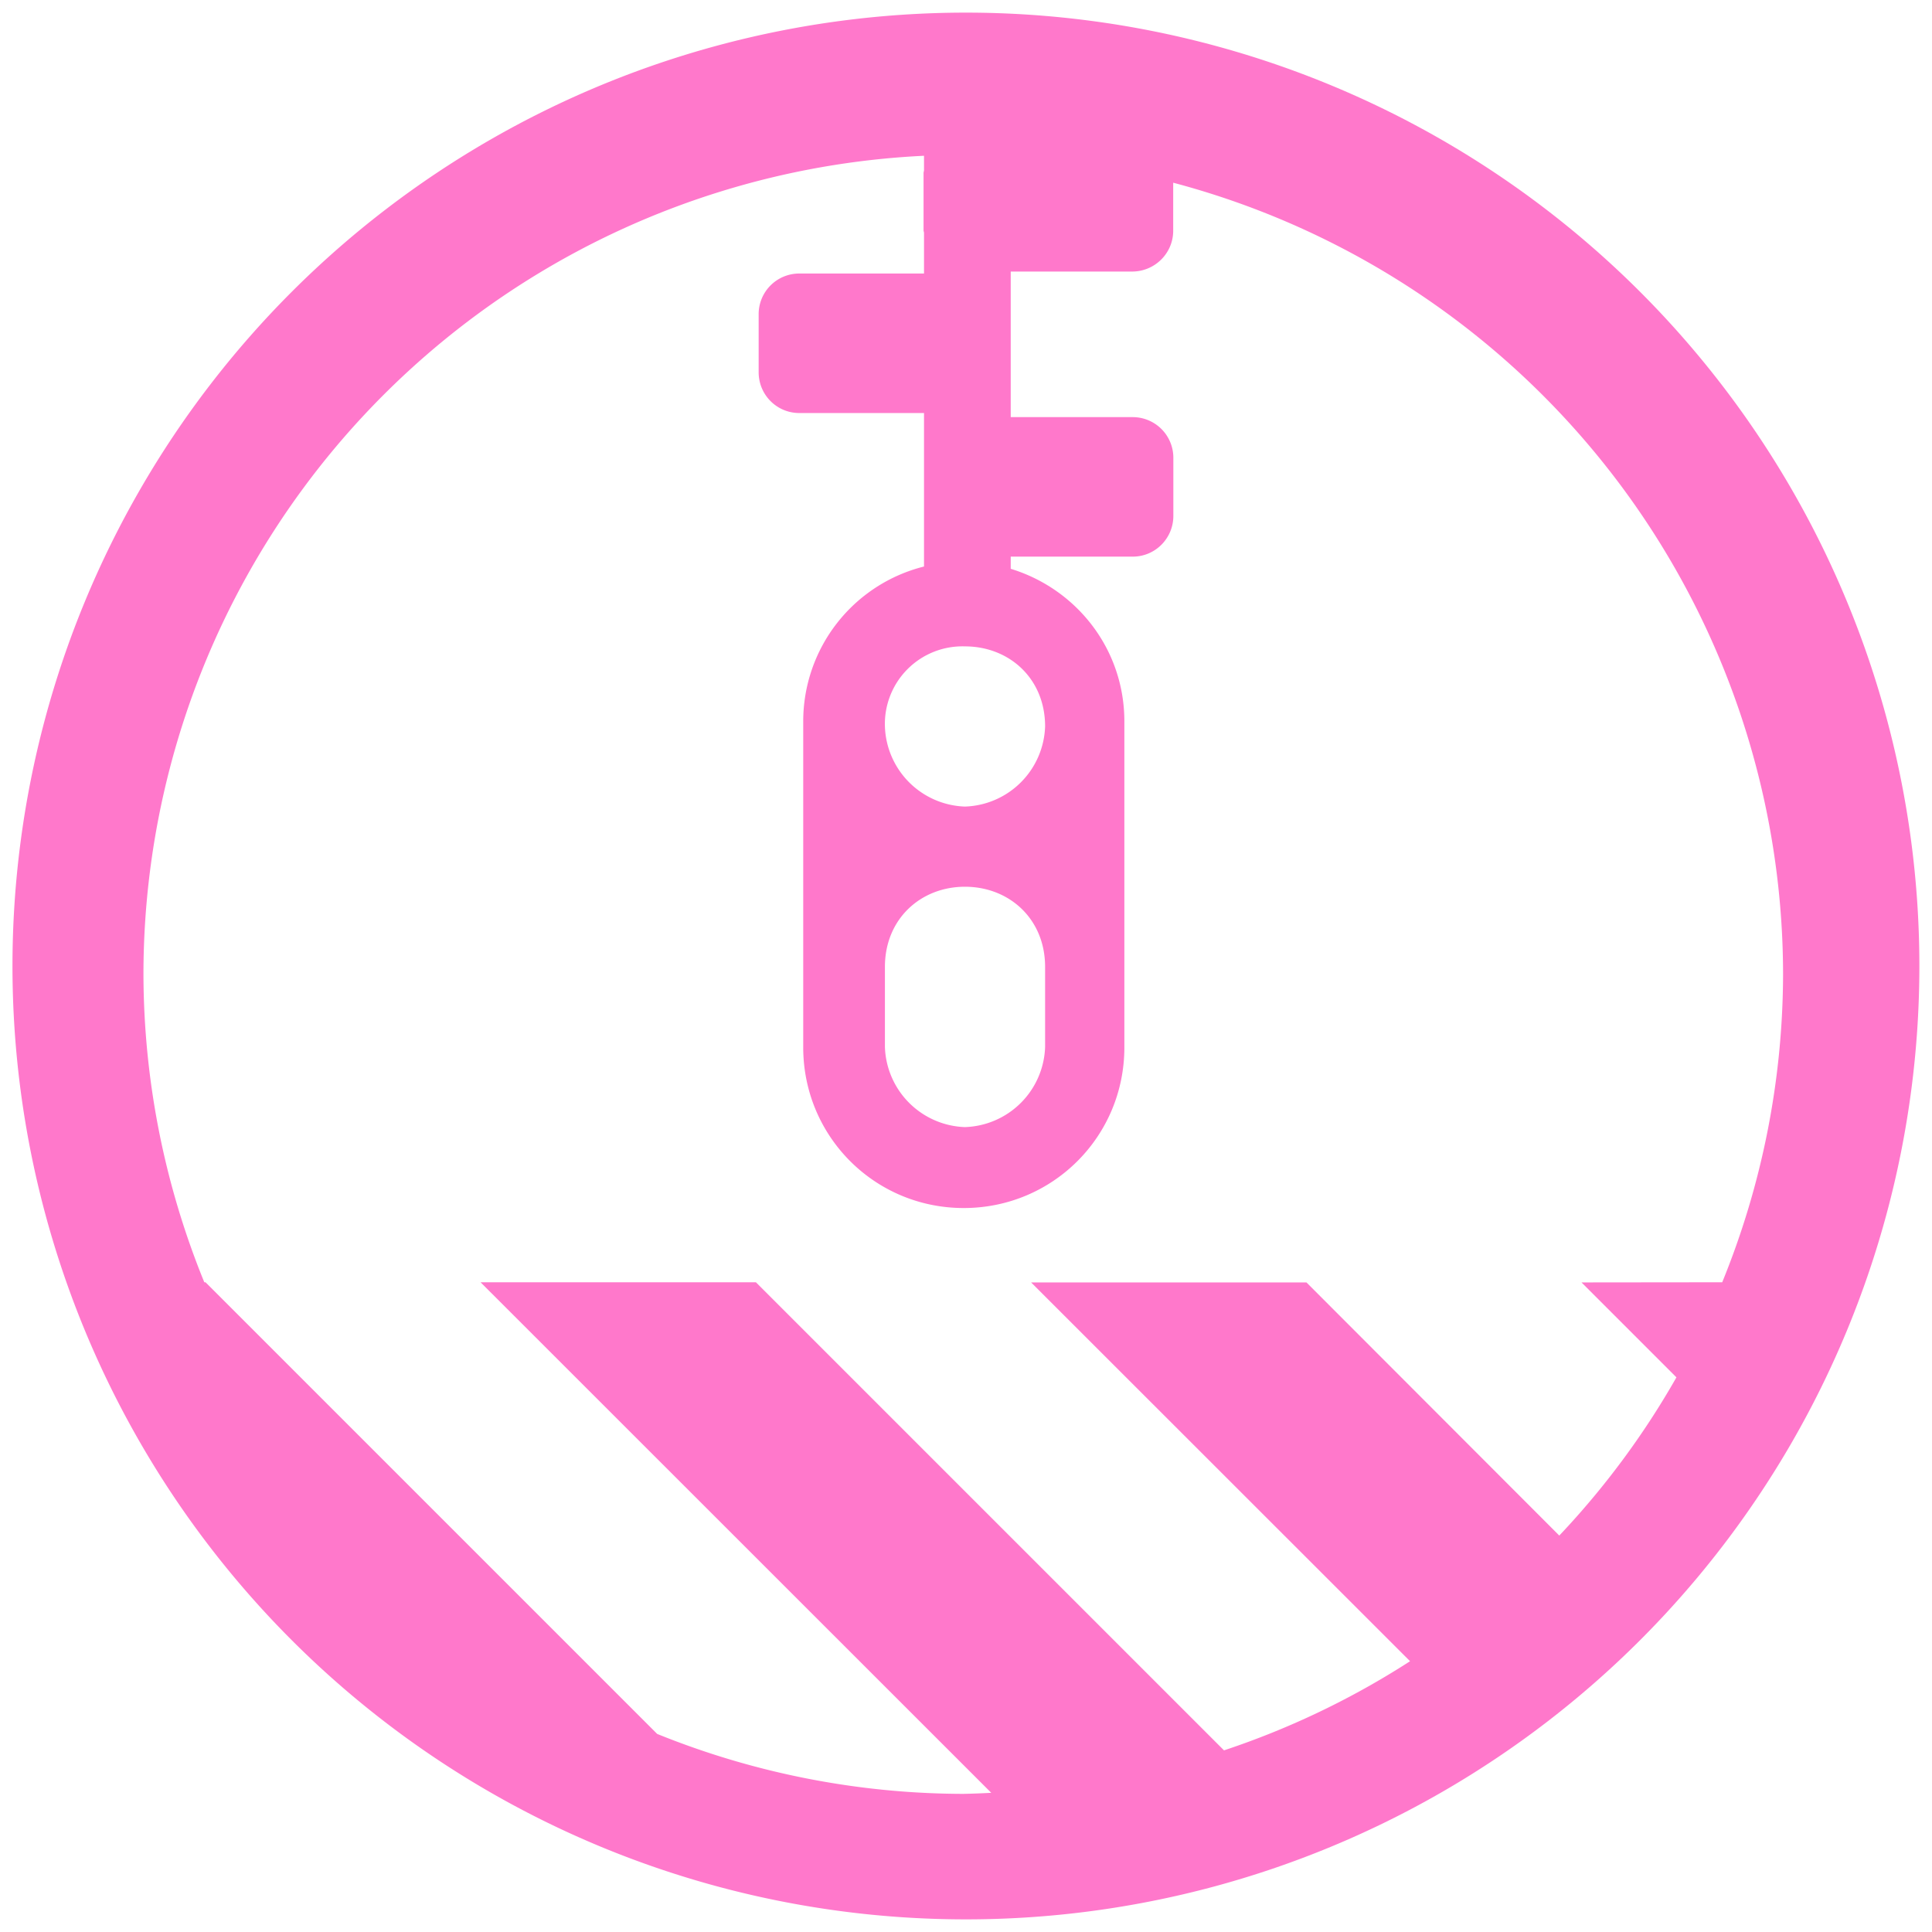 <?xml version="1.0" encoding="UTF-8" standalone="no"?>
<svg
   xmlns:dc="http://purl.org/dc/elements/1.1/"
   xmlns:cc="http://creativecommons.org/ns#"
   xmlns:rdf="http://www.w3.org/1999/02/22-rdf-syntax-ns#"
   xmlns:svg="http://www.w3.org/2000/svg"
   xmlns="http://www.w3.org/2000/svg"
   xmlns:sodipodi="http://sodipodi.sourceforge.net/DTD/sodipodi-0.dtd"
   xmlns:inkscape="http://www.inkscape.org/namespaces/inkscape"
   width="48"
   height="48"
   viewBox="0 0 12.7 12.7"
   version="1.1"
   id="svg4"
   sodipodi:docname="org.gnome.ArchiveManager.Devel.svg"
   inkscape:version="0.92.5 (2060ec1f9f, 2020-04-08)">
  <defs
     id="defs8" />
  <sodipodi:namedview
     pagecolor="#ffffff"
     bordercolor="#666666"
     borderopacity="1"
     objecttolerance="10"
     gridtolerance="10"
     guidetolerance="10"
     inkscape:pageopacity="0"
     inkscape:pageshadow="2"
     inkscape:window-width="1087"
     inkscape:window-height="480"
     id="namedview6"
     showgrid="false"
     inkscape:zoom="4.9166667"
     inkscape:cx="2.1355932"
     inkscape:cy="24"
     inkscape:window-x="0"
     inkscape:window-y="25"
     inkscape:window-maximized="0"
     inkscape:current-layer="svg4" />
  <path
     d="M 6.35,0.083 A 6.267,6.267 0 0 0 0.082,6.349 6.267,6.267 0 0 0 6.35,12.617 6.267,6.267 0 0 0 12.617,6.349 6.267,6.267 0 0 0 6.35,0.083 Z M 6.074,1.024 V 1.12 L 6.071,1.135 v 0.38 c 0,0.006 0.003,0.01 0.003,0.016 v 0.267 h -0.82 a 0.267,0.267 0 0 0 -0.267,0.27 v 0.379 c 0,0.148 0.119,0.268 0.267,0.268 h 0.82 V 3.724 A 1.049,1.049 0 0 0 5.28,4.742 v 2.143 c 0,0.585 0.47,1.056 1.055,1.056 0.585,0 1.056,-0.47 1.056,-1.056 V 4.742 C 7.391,4.266 7.076,3.871 6.644,3.739 v -0.08 h 0.802 c 0.148,0 0.267,-0.12 0.267,-0.268 V 3.011 A 0.267,0.267 0 0 0 7.446,2.742 H 6.644 V 1.785 h 0.798 c 0.149,0 0.27,-0.12 0.27,-0.268 V 1.201 a 5.388,5.388 0 0 1 4.009,5.204 5.388,5.388 0 0 1 -0.4,2.024 L 10.396,8.43 11.02,9.054 a 5.388,5.388 0 0 1 -0.77,1.04 L 8.588,8.43 h -1.81 l 2.491,2.49 A 5.388,5.388 0 0 1 8.046,11.506 L 4.969,8.429 h -1.81 l 3.357,3.356 A 5.388,5.388 0 0 1 6.332,11.792 5.388,5.388 0 0 1 4.32,11.398 L 1.351,8.429 H 1.343 a 5.388,5.388 0 0 1 -0.4,-2.025 5.388,5.388 0 0 1 5.131,-5.38 z m 0.269,3.225 c 0.29,0 0.527,0.21 0.527,0.526 A 0.545,0.545 0 0 1 6.343,5.302 0.545,0.545 0 0 1 5.817,4.775 0.51,0.51 0 0 1 6.343,4.249 Z m 0,1.58 c 0.29,0 0.527,0.21 0.527,0.527 V 6.882 A 0.545,0.545 0 0 1 6.343,7.409 0.545,0.545 0 0 1 5.817,6.882 V 6.356 c 0,-0.316 0.236,-0.527 0.526,-0.527 z"
     id="path2"
     inkscape:connector-curvature="0"
     style="fill:#ff78cb" />
</svg>

